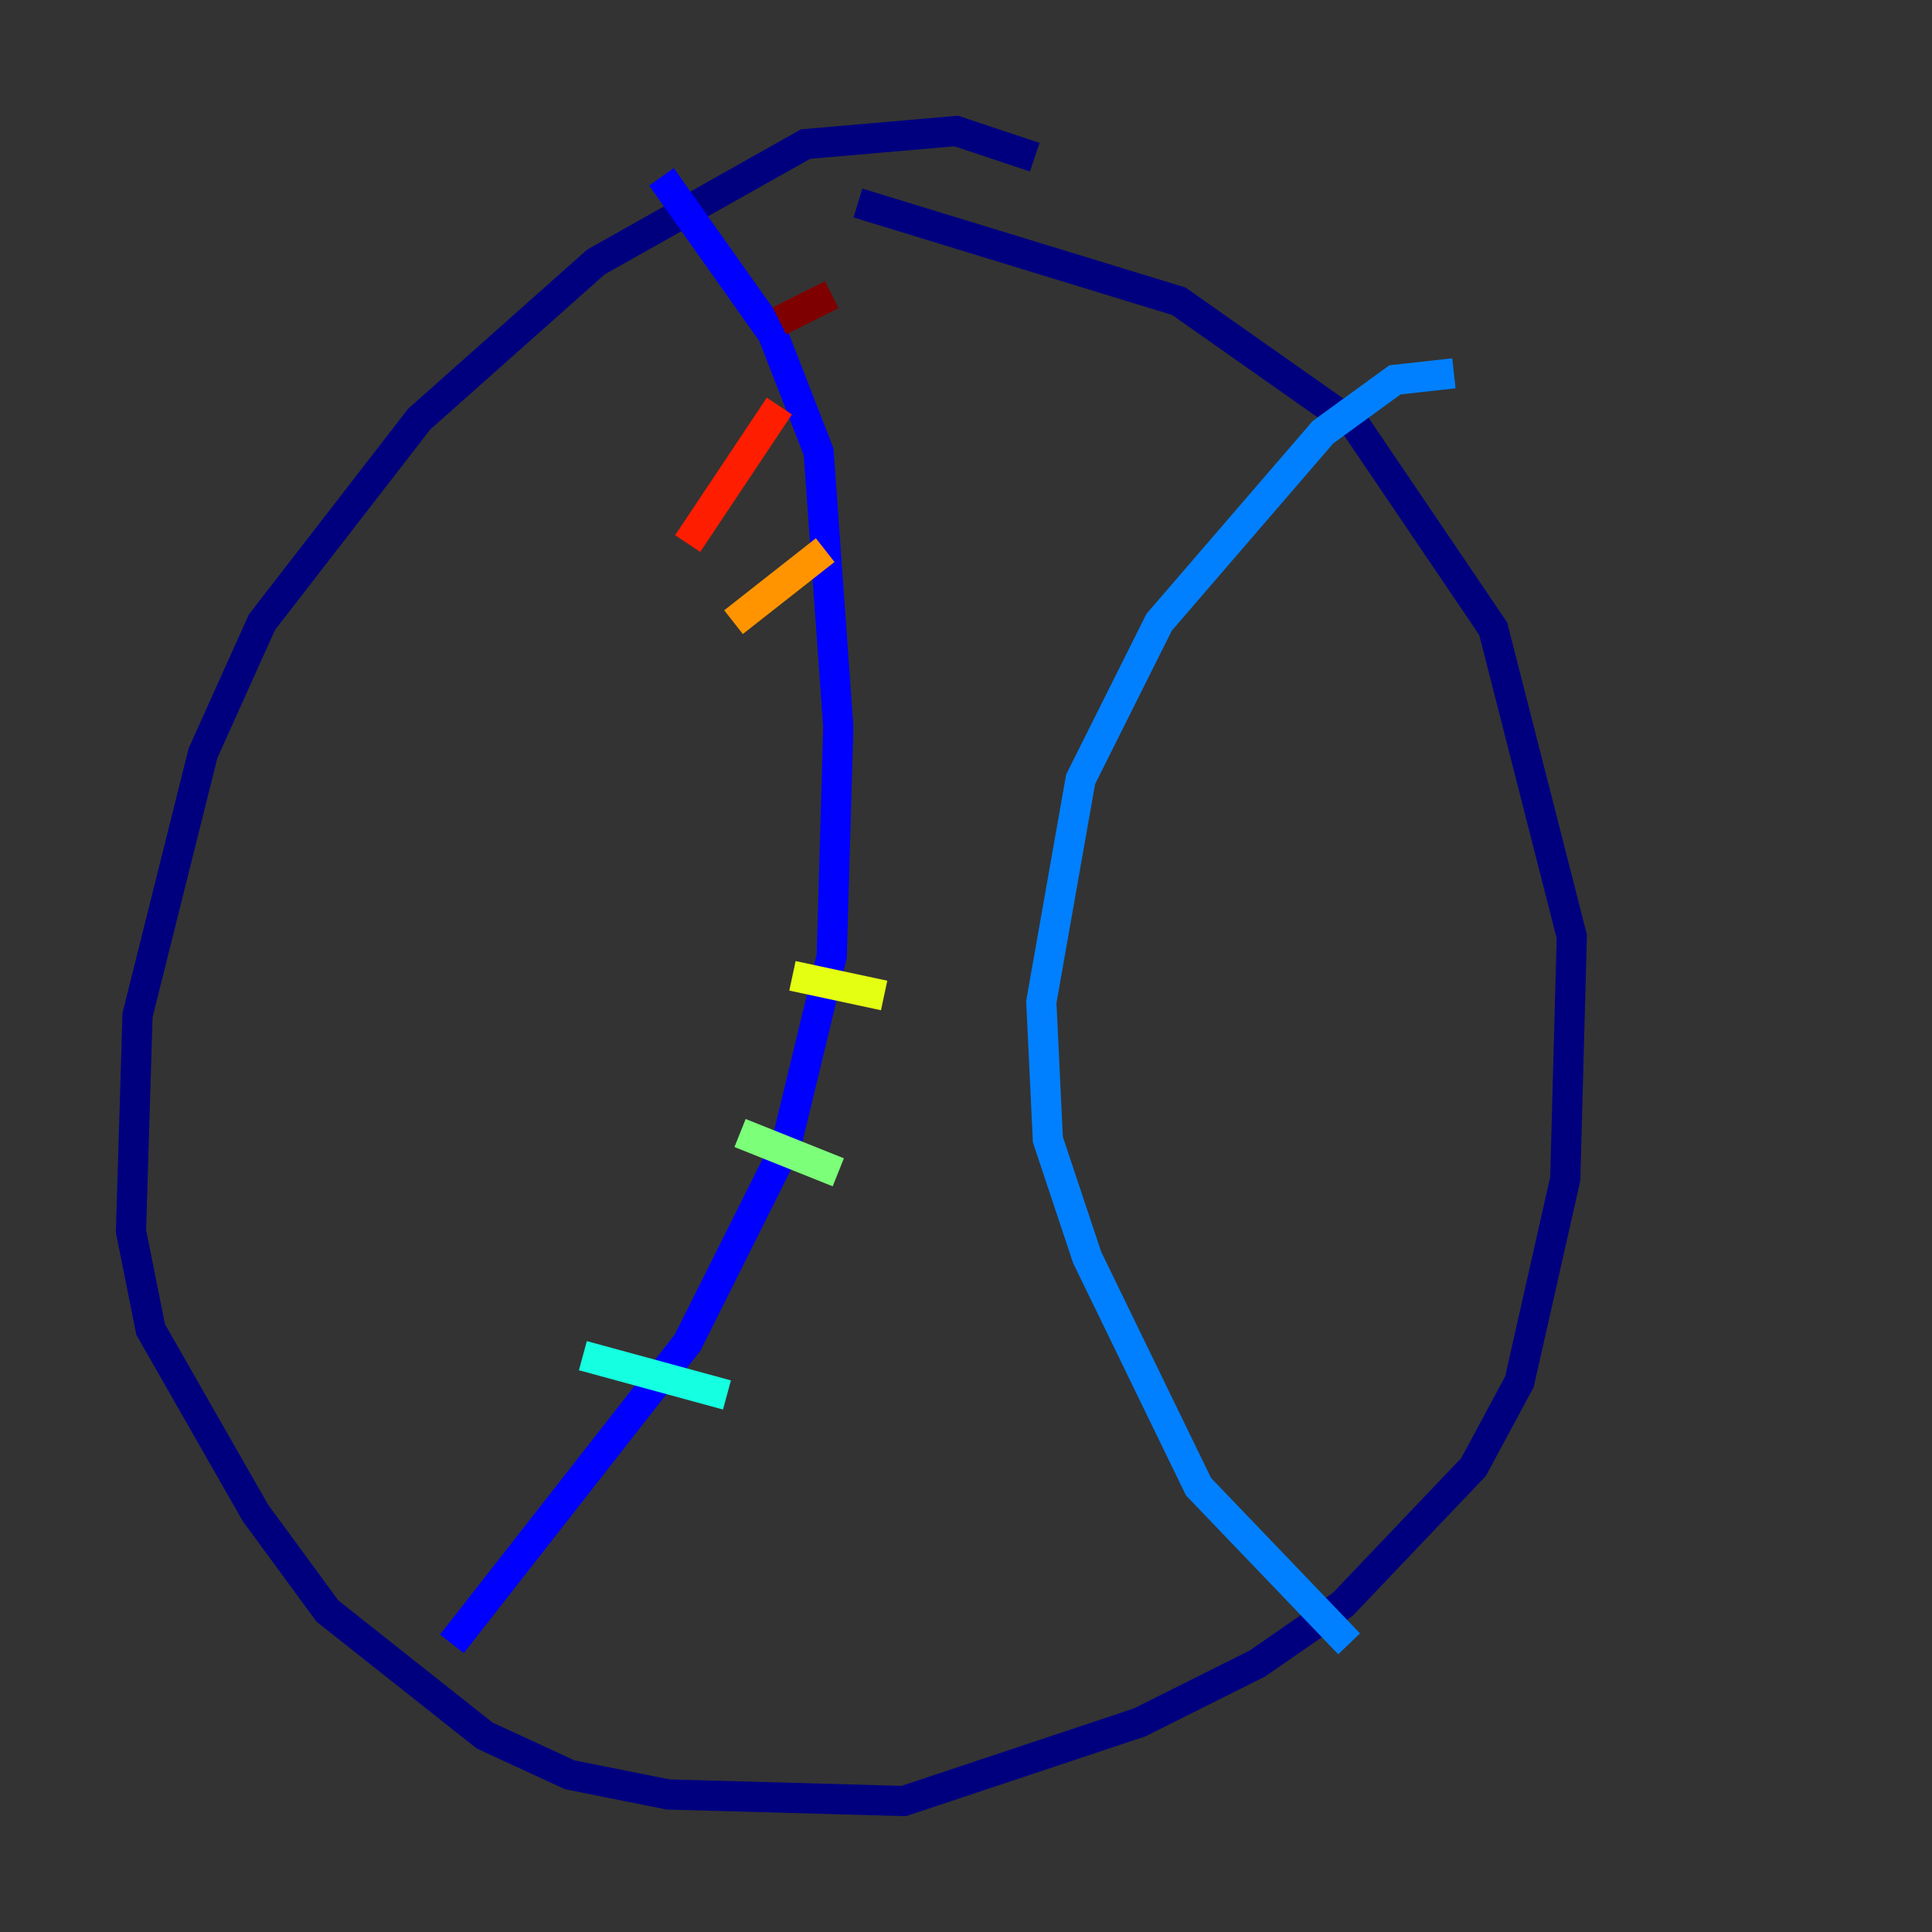 <?xml version="1.0" encoding="utf-8" ?>
<svg baseProfile="tiny" height="128" version="1.2" viewBox="0,0,128,128" width="128" xmlns="http://www.w3.org/2000/svg" xmlns:ev="http://www.w3.org/2001/xml-events" xmlns:xlink="http://www.w3.org/1999/xlink"><rect x="0" y="0" width="128" height="128" fill="#333333" stroke="none"/><defs /><polyline fill="none" points="68.556,10.414 63.349,8.678 53.37,9.546 39.485,17.356 27.77,27.77 17.356,41.22 13.451,49.898 9.112,67.254 8.678,81.573 9.98,88.081 16.922,100.231 21.695,106.739 32.108,114.983 37.749,117.586 44.258,118.888 59.878,119.322 75.498,114.115 83.308,110.21 88.949,106.305 97.627,97.193 100.664,91.552 103.702,78.102 104.136,62.047 98.929,41.654 89.817,28.203 78.102,19.959 56.841,13.451" stroke="#00007f" stroke-width="2" /><polyline fill="none" points="43.824,11.715 51.2,22.129 54.237,29.939 55.539,48.163 55.105,63.349 52.068,75.932 45.559,88.949 29.939,108.909" stroke="#0000ff" stroke-width="2" /><polyline fill="none" points="96.325,24.732 92.42,25.166 87.647,28.637 76.8,41.22 71.593,51.634 68.99,66.386 69.424,75.498 72.027,83.308 79.403,98.495 89.383,108.909" stroke="#0080ff" stroke-width="2" /><polyline fill="none" points="38.617,89.817 48.163,92.42" stroke="#15ffe1" stroke-width="2" /><polyline fill="none" points="49.031,75.064 55.539,77.668" stroke="#7cff79" stroke-width="2" /><polyline fill="none" points="52.502,64.651 58.576,65.953" stroke="#e4ff12" stroke-width="2" /><polyline fill="none" points="48.597,41.22 54.671,36.447" stroke="#ff9400" stroke-width="2" /><polyline fill="none" points="45.559,36.014 51.634,26.902" stroke="#ff1d00" stroke-width="2" /><polyline fill="none" points="51.634,21.261 55.105,19.525" stroke="#7f0000" stroke-width="2" /></svg>
